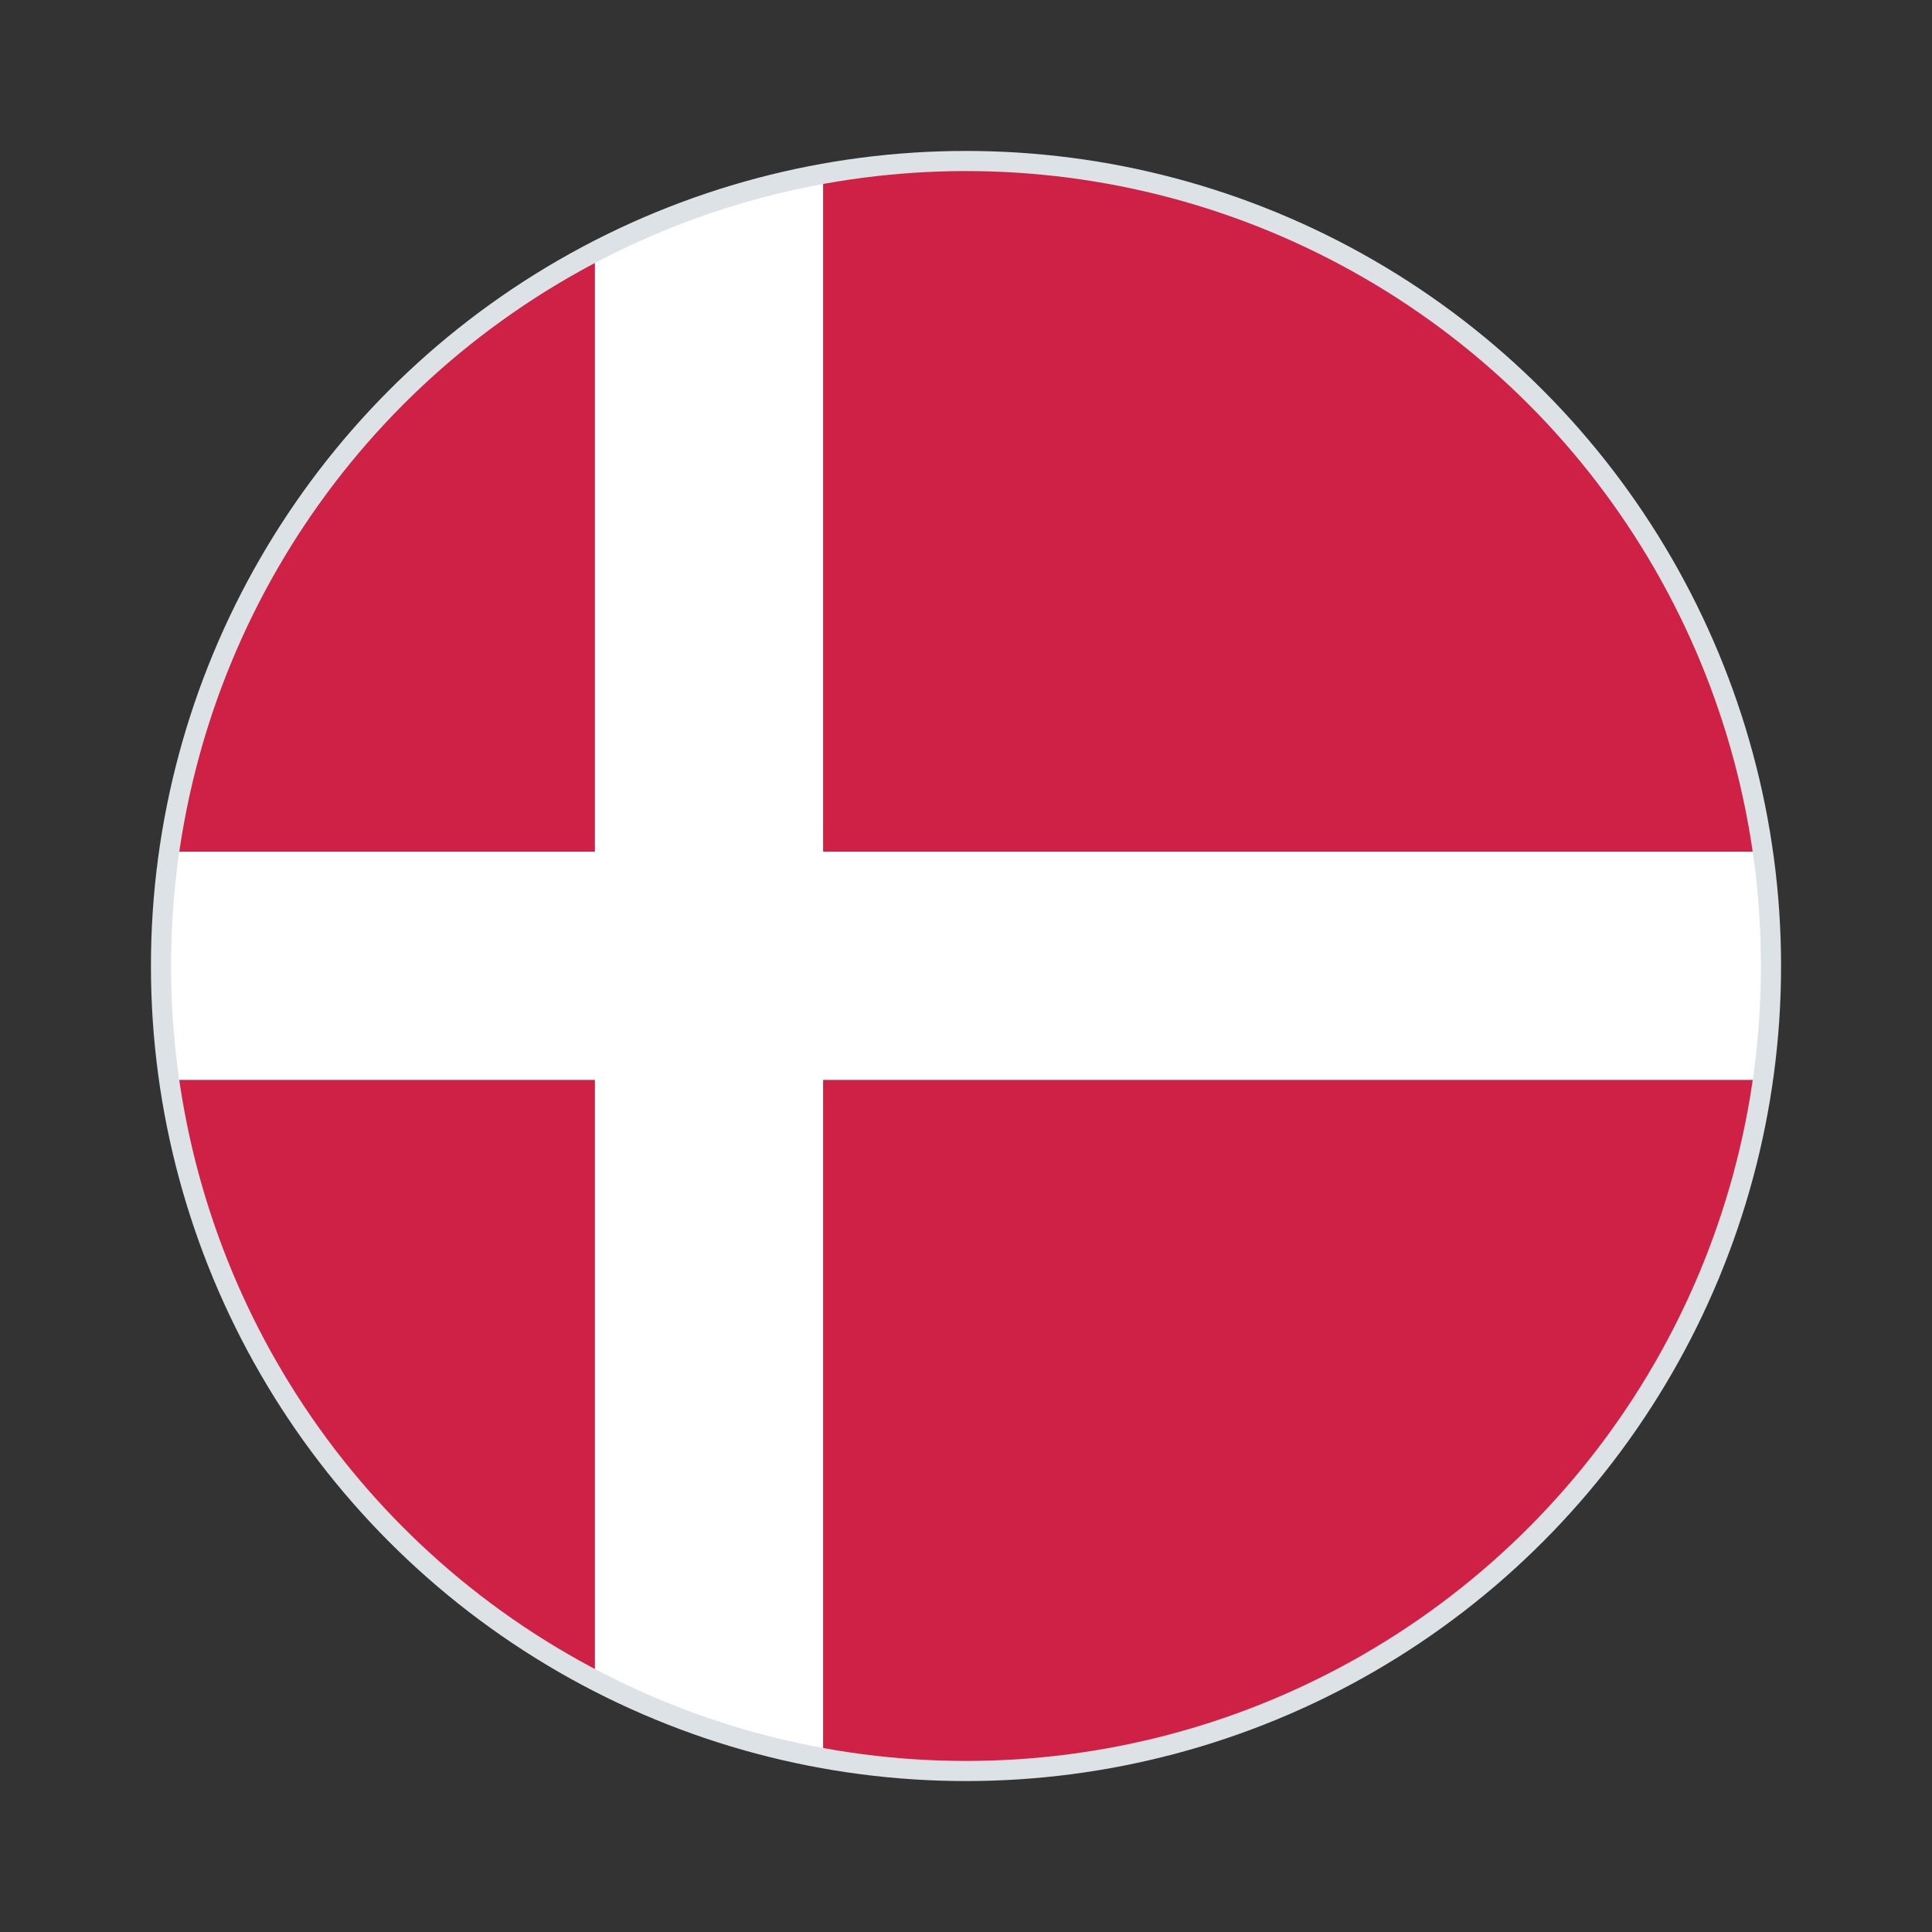 <svg id="Layer_1" data-name="Layer 1" xmlns="http://www.w3.org/2000/svg" viewBox="0 0 48 48"><rect x="0" y="0" width="48" height="48" fill="#333333" stroke="none"/><defs><style>.cls-1{fill:#cf2045;}.cls-2{fill:#fff;}.cls-3{fill:none;stroke:#dce2e5;stroke-miterlimit:10;stroke-width:0.5px;}</style></defs><title>All Flags</title><g id="DKK"><path class="cls-1" d="M44,24v.24a22.8,22.8,0,0,1-.2,2.49s0,.07,0,.1A19.94,19.94,0,0,1,24,44c-.6,0-1.2,0-1.8-.08l-.87-.1-.88-.14-.75-.14a19.86,19.86,0,0,1-4.92-1.81A20.11,20.11,0,0,1,4.22,26.83s0-.07,0-.1A22.8,22.8,0,0,1,4,24.24v-.6a22.42,22.42,0,0,1,.2-2.48A20,20,0,0,1,14.78,6.25a20.23,20.23,0,0,1,5.67-1.94c.54-.09,1.09-.17,1.64-.22S23.36,4,24,4s1.28,0,1.91.09A20,20,0,0,1,43.8,21.16a22.42,22.42,0,0,1,.2,2.48Z"/><path class="cls-2" d="M20.45,4.31V43.68l-.75-.14a19.82,19.82,0,0,1-4.92-1.79V6.25A20.23,20.23,0,0,1,20.45,4.31Z"/><path class="cls-2" d="M44,24v.24a20.11,20.11,0,0,1-.2,2.59H4.2A20.11,20.11,0,0,1,4,24.24v-.6a22.42,22.42,0,0,1,.2-2.48H43.8a22.42,22.42,0,0,1,.2,2.48Z"/><circle class="cls-3" cx="24" cy="24" r="20"/></g></svg>
